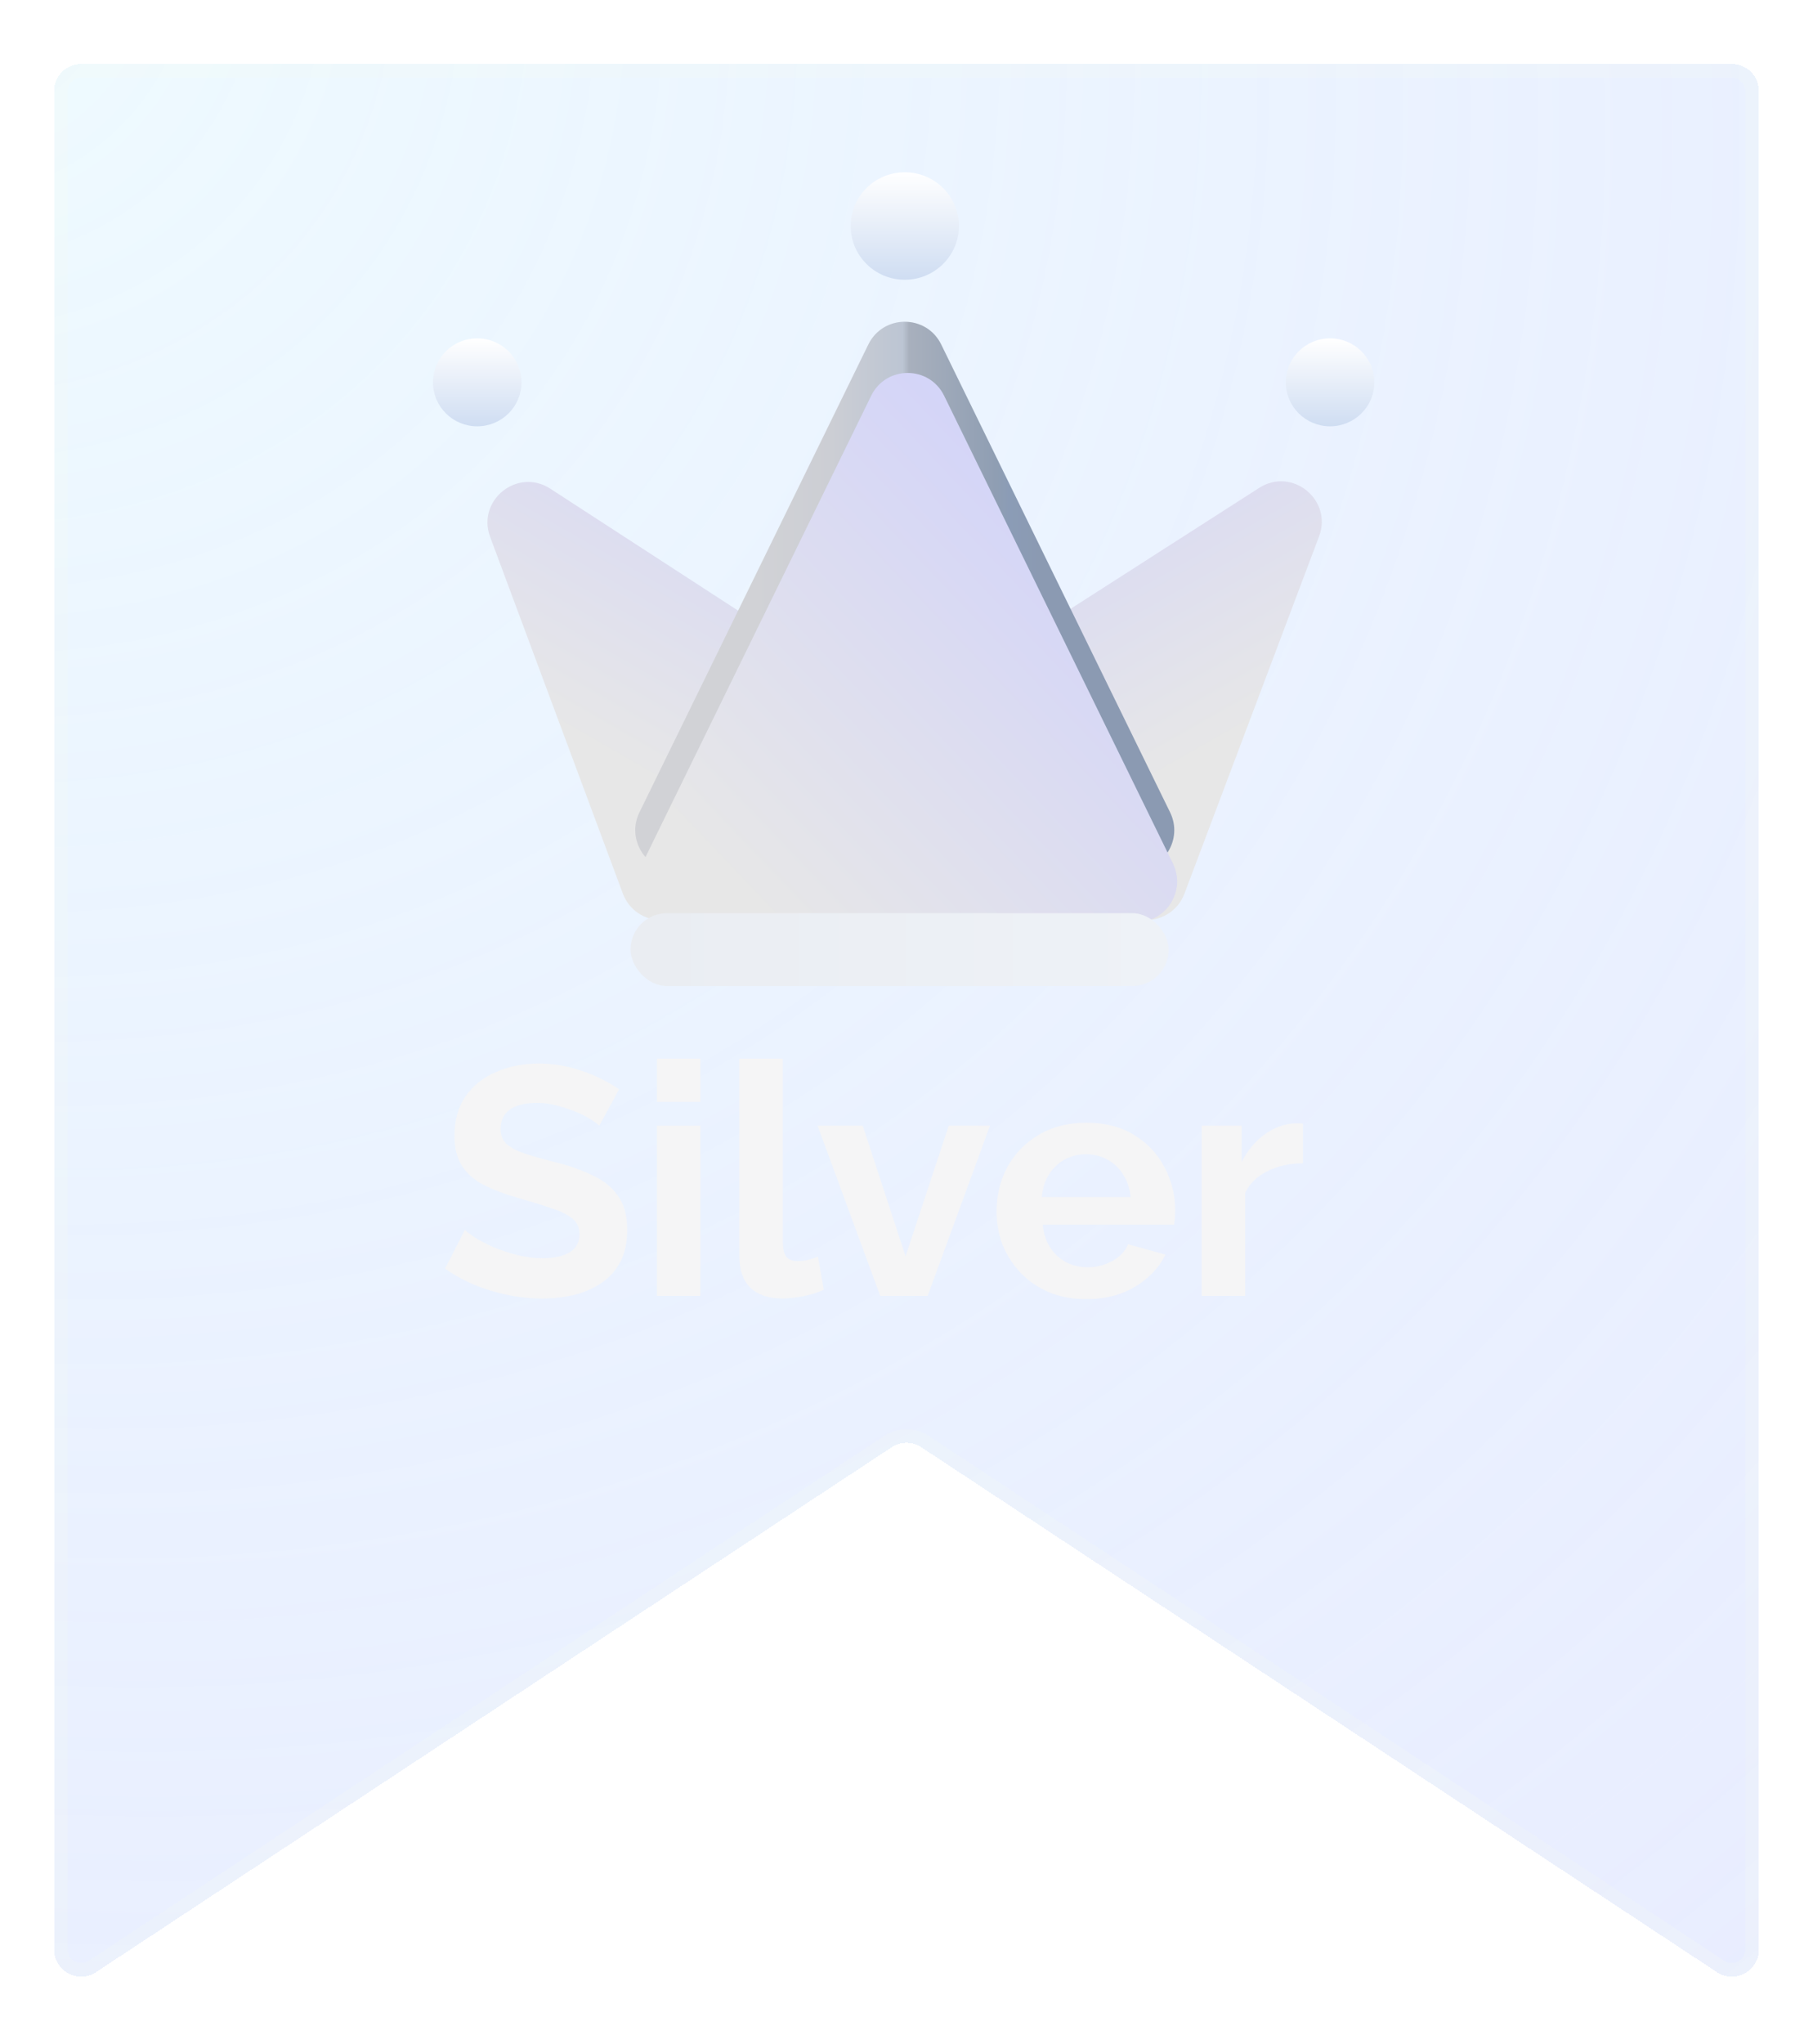 <svg width="134" height="151" viewBox="0 0 134 151" fill="none" xmlns="http://www.w3.org/2000/svg">
<g filter="url(#filter0_bd_188_1996)">
<path d="M4 2.727C4 1.622 4.895 0.727 6 0.727H128C129.105 0.727 130 1.622 130 2.727V140.012C130 141.605 128.229 142.559 126.899 141.682L68.101 102.911C67.433 102.47 66.567 102.47 65.899 102.911L7.101 141.682C5.771 142.559 4 141.605 4 140.012V2.727Z" fill="url(#paint0_radial_188_1996)" fill-opacity="0.6" shape-rendering="crispEdges"/>
<path d="M6 1.227H128C128.828 1.227 129.5 1.898 129.5 2.727V140.012C129.5 141.207 128.172 141.922 127.174 141.264L68.376 102.493C67.541 101.943 66.459 101.943 65.624 102.493L6.826 141.264C5.828 141.922 4.5 141.207 4.5 140.012V2.727C4.5 1.898 5.172 1.227 6 1.227Z" stroke="#F5FBF2" stroke-opacity="0.2" shape-rendering="crispEdges"/>
</g>
<g filter="url(#filter1_i_188_1996)">
<path d="M36.227 35.662C35.219 32.953 38.247 30.525 40.672 32.099L81.275 58.449C83.781 60.076 82.629 63.966 79.642 63.966H48.847C47.594 63.966 46.473 63.187 46.036 62.012L36.227 35.662Z" fill="url(#paint1_linear_188_1996)"/>
</g>
<g filter="url(#filter2_i_188_1996)">
<path d="M97.492 35.626C98.511 32.923 95.498 30.483 93.067 32.041L51.868 58.44C49.345 60.056 50.49 63.966 53.486 63.966H84.732C85.981 63.966 87.099 63.192 87.54 62.024L97.492 35.626Z" fill="url(#paint2_linear_188_1996)"/>
</g>
<path d="M64.178 25.449C65.275 23.207 68.47 23.207 69.567 25.449L86.482 60.007C87.458 62.001 86.007 64.326 83.788 64.326H49.957C47.738 64.326 46.287 62.001 47.262 60.007L64.178 25.449Z" fill="url(#paint3_linear_188_1996)"/>
<g filter="url(#filter3_i_188_1996)">
<path d="M64.39 25.232C65.488 22.99 68.682 22.99 69.78 25.232L86.695 59.793C87.671 61.786 86.22 64.112 84.001 64.112H50.169C47.95 64.112 46.499 61.786 47.475 59.793L64.39 25.232Z" fill="url(#paint4_linear_188_1996)"/>
</g>
<ellipse cx="66.874" cy="16.696" rx="3.999" ry="3.969" fill="url(#paint5_linear_188_1996)"/>
<ellipse cx="35.272" cy="28.243" rx="3.272" ry="3.248" fill="url(#paint6_linear_188_1996)"/>
<ellipse cx="98.306" cy="28.243" rx="3.272" ry="3.248" fill="url(#paint7_linear_188_1996)"/>
<rect x="46.603" y="67.457" width="39.774" height="5.383" rx="2.692" fill="url(#paint8_linear_188_1996)"/>
<path d="M44.295 83.151C44.183 83.039 43.975 82.887 43.671 82.695C43.383 82.503 43.023 82.319 42.591 82.143C42.175 81.967 41.719 81.815 41.223 81.687C40.727 81.543 40.223 81.471 39.711 81.471C38.815 81.471 38.135 81.639 37.671 81.975C37.223 82.311 36.999 82.783 36.999 83.391C36.999 83.855 37.143 84.223 37.431 84.495C37.719 84.767 38.151 84.999 38.727 85.191C39.303 85.383 40.023 85.591 40.887 85.815C42.007 86.087 42.975 86.423 43.791 86.823C44.623 87.207 45.255 87.719 45.687 88.359C46.135 88.983 46.359 89.815 46.359 90.855C46.359 91.767 46.191 92.551 45.855 93.207C45.519 93.847 45.055 94.367 44.463 94.767C43.871 95.167 43.199 95.463 42.447 95.655C41.695 95.831 40.895 95.919 40.047 95.919C39.199 95.919 38.351 95.831 37.503 95.655C36.655 95.479 35.839 95.231 35.055 94.911C34.271 94.575 33.551 94.175 32.895 93.711L34.359 90.855C34.503 90.999 34.759 91.191 35.127 91.431C35.495 91.655 35.943 91.887 36.471 92.127C36.999 92.351 37.575 92.543 38.199 92.703C38.823 92.863 39.455 92.943 40.095 92.943C40.991 92.943 41.671 92.791 42.135 92.487C42.599 92.183 42.831 91.751 42.831 91.191C42.831 90.679 42.647 90.279 42.279 89.991C41.911 89.703 41.399 89.455 40.743 89.247C40.087 89.023 39.311 88.783 38.415 88.527C37.343 88.223 36.447 87.887 35.727 87.519C35.007 87.135 34.471 86.655 34.119 86.079C33.767 85.503 33.591 84.783 33.591 83.919C33.591 82.751 33.863 81.775 34.407 80.991C34.967 80.191 35.719 79.591 36.663 79.191C37.607 78.775 38.655 78.567 39.807 78.567C40.607 78.567 41.359 78.655 42.063 78.831C42.783 79.007 43.455 79.239 44.079 79.527C44.703 79.815 45.263 80.127 45.759 80.463L44.295 83.151ZM48.55 95.727V83.151H51.766V95.727H48.55ZM48.55 81.399V78.207H51.766V81.399H48.55ZM54.643 78.207H57.859V91.695C57.859 92.271 57.955 92.663 58.147 92.871C58.339 93.063 58.603 93.159 58.939 93.159C59.195 93.159 59.459 93.127 59.731 93.063C60.003 92.999 60.243 92.919 60.451 92.823L60.883 95.271C60.451 95.479 59.947 95.639 59.371 95.751C58.795 95.863 58.275 95.919 57.811 95.919C56.803 95.919 56.019 95.655 55.459 95.127C54.915 94.583 54.643 93.815 54.643 92.823V78.207ZM65.059 95.727L60.427 83.151H63.763L66.931 92.799L70.123 83.151H73.171L68.563 95.727H65.059ZM80.28 95.967C79.272 95.967 78.36 95.799 77.544 95.463C76.728 95.111 76.032 94.639 75.456 94.047C74.88 93.439 74.432 92.751 74.112 91.983C73.808 91.199 73.656 90.375 73.656 89.511C73.656 88.311 73.92 87.215 74.448 86.223C74.992 85.231 75.76 84.439 76.752 83.847C77.76 83.239 78.944 82.935 80.304 82.935C81.68 82.935 82.856 83.239 83.832 83.847C84.808 84.439 85.552 85.231 86.064 86.223C86.592 87.199 86.856 88.255 86.856 89.391C86.856 89.583 86.848 89.783 86.832 89.991C86.816 90.183 86.8 90.343 86.784 90.471H77.064C77.128 91.111 77.312 91.671 77.616 92.151C77.936 92.631 78.336 92.999 78.816 93.255C79.312 93.495 79.84 93.615 80.4 93.615C81.04 93.615 81.64 93.463 82.2 93.159C82.776 92.839 83.168 92.423 83.376 91.911L86.136 92.679C85.832 93.319 85.392 93.887 84.816 94.383C84.256 94.879 83.592 95.271 82.824 95.559C82.056 95.831 81.208 95.967 80.28 95.967ZM76.992 88.431H83.568C83.504 87.791 83.32 87.239 83.016 86.775C82.728 86.295 82.344 85.927 81.864 85.671C81.384 85.399 80.848 85.263 80.256 85.263C79.68 85.263 79.152 85.399 78.672 85.671C78.208 85.927 77.824 86.295 77.52 86.775C77.232 87.239 77.056 87.791 76.992 88.431ZM96.304 85.935C95.328 85.935 94.456 86.127 93.688 86.511C92.92 86.879 92.368 87.415 92.032 88.119V95.727H88.816V83.151H91.768V85.839C92.216 84.975 92.784 84.295 93.472 83.799C94.16 83.303 94.888 83.031 95.656 82.983C95.832 82.983 95.968 82.983 96.064 82.983C96.16 82.983 96.24 82.991 96.304 83.007V85.935Z" fill="#F5F5F6"/>
<defs>
<filter id="filter0_bd_188_1996" x="-96" y="-99.273" width="326" height="341.289" filterUnits="userSpaceOnUse" color-interpolation-filters="sRGB">
<feFlood flood-opacity="0" result="BackgroundImageFix"/>
<feGaussianBlur in="BackgroundImageFix" stdDeviation="50"/>
<feComposite in2="SourceAlpha" operator="in" result="effect1_backgroundBlur_188_1996"/>
<feColorMatrix in="SourceAlpha" type="matrix" values="0 0 0 0 0 0 0 0 0 0 0 0 0 0 0 0 0 0 127 0" result="hardAlpha"/>
<feOffset dy="4"/>
<feGaussianBlur stdDeviation="2"/>
<feComposite in2="hardAlpha" operator="out"/>
<feColorMatrix type="matrix" values="0 0 0 0 0 0 0 0 0 0 0 0 0 0 0 0 0 0 0.25 0"/>
<feBlend mode="normal" in2="effect1_backgroundBlur_188_1996" result="effect2_dropShadow_188_1996"/>
<feBlend mode="normal" in="SourceGraphic" in2="effect2_dropShadow_188_1996" result="shape"/>
</filter>
<filter id="filter1_i_188_1996" x="36.028" y="31.602" width="46.62" height="36.364" filterUnits="userSpaceOnUse" color-interpolation-filters="sRGB">
<feFlood flood-opacity="0" result="BackgroundImageFix"/>
<feBlend mode="normal" in="SourceGraphic" in2="BackgroundImageFix" result="shape"/>
<feColorMatrix in="SourceAlpha" type="matrix" values="0 0 0 0 0 0 0 0 0 0 0 0 0 0 0 0 0 0 127 0" result="hardAlpha"/>
<feOffset dy="4"/>
<feGaussianBlur stdDeviation="2"/>
<feComposite in2="hardAlpha" operator="arithmetic" k2="-1" k3="1"/>
<feColorMatrix type="matrix" values="0 0 0 0 1 0 0 0 0 1 0 0 0 0 1 0 0 0 0.58 0"/>
<feBlend mode="normal" in2="shape" result="effect1_innerShadow_188_1996"/>
</filter>
<filter id="filter2_i_188_1996" x="50.48" y="31.554" width="47.215" height="36.412" filterUnits="userSpaceOnUse" color-interpolation-filters="sRGB">
<feFlood flood-opacity="0" result="BackgroundImageFix"/>
<feBlend mode="normal" in="SourceGraphic" in2="BackgroundImageFix" result="shape"/>
<feColorMatrix in="SourceAlpha" type="matrix" values="0 0 0 0 0 0 0 0 0 0 0 0 0 0 0 0 0 0 127 0" result="hardAlpha"/>
<feOffset dy="4"/>
<feGaussianBlur stdDeviation="2"/>
<feComposite in2="hardAlpha" operator="arithmetic" k2="-1" k3="1"/>
<feColorMatrix type="matrix" values="0 0 0 0 1 0 0 0 0 1 0 0 0 0 1 0 0 0 0.58 0"/>
<feBlend mode="normal" in2="shape" result="effect1_innerShadow_188_1996"/>
</filter>
<filter id="filter3_i_188_1996" x="47.166" y="23.551" width="39.839" height="44.561" filterUnits="userSpaceOnUse" color-interpolation-filters="sRGB">
<feFlood flood-opacity="0" result="BackgroundImageFix"/>
<feBlend mode="normal" in="SourceGraphic" in2="BackgroundImageFix" result="shape"/>
<feColorMatrix in="SourceAlpha" type="matrix" values="0 0 0 0 0 0 0 0 0 0 0 0 0 0 0 0 0 0 127 0" result="hardAlpha"/>
<feOffset dy="4"/>
<feGaussianBlur stdDeviation="2"/>
<feComposite in2="hardAlpha" operator="arithmetic" k2="-1" k3="1"/>
<feColorMatrix type="matrix" values="0 0 0 0 1 0 0 0 0 1 0 0 0 0 1 0 0 0 0.58 0"/>
<feBlend mode="normal" in2="shape" result="effect1_innerShadow_188_1996"/>
</filter>
<radialGradient id="paint0_radial_188_1996" cx="0" cy="0" r="1" gradientUnits="userSpaceOnUse" gradientTransform="translate(-5.265 -10.751) rotate(46.148) scale(232.124 206.785)">
<stop stop-color="#E4F9FF"/>
<stop offset="0.872" stop-color="#CDD7FF" stop-opacity="0.74"/>
<stop offset="1" stop-color="#020062" stop-opacity="0"/>
</radialGradient>
<linearGradient id="paint1_linear_188_1996" x1="31.932" y1="44.574" x2="49.71" y2="13.73" gradientUnits="userSpaceOnUse">
<stop stop-color="#E7E7E7"/>
<stop offset="0.995" stop-color="#CFD0FC"/>
</linearGradient>
<linearGradient id="paint2_linear_188_1996" x1="101.829" y1="44.574" x2="84.165" y2="13.535" gradientUnits="userSpaceOnUse">
<stop stop-color="#E7E7E7"/>
<stop offset="0.995" stop-color="#CFD0FC"/>
</linearGradient>
<linearGradient id="paint3_linear_188_1996" x1="55.759" y1="42.79" x2="78.303" y2="42.79" gradientUnits="userSpaceOnUse">
<stop stop-color="#D1D2D6"/>
<stop offset="0.253" stop-color="#CCCED4"/>
<stop offset="0.486" stop-color="#BCC5D3"/>
<stop offset="0.508" stop-color="#A8B0BD"/>
<stop offset="0.793" stop-color="#8F9EB3"/>
<stop offset="0.836" stop-color="#8B9CB6"/>
<stop offset="0.937" stop-color="#8B9AB2"/>
</linearGradient>
<linearGradient id="paint4_linear_188_1996" x1="41" y1="47.727" x2="74" y2="16.227" gradientUnits="userSpaceOnUse">
<stop stop-color="#E7E7E7"/>
<stop offset="0.995" stop-color="#CFD0FC"/>
</linearGradient>
<linearGradient id="paint5_linear_188_1996" x1="66.874" y1="12.727" x2="66.874" y2="20.665" gradientUnits="userSpaceOnUse">
<stop stop-color="white"/>
<stop offset="1" stop-color="#CFDDF2"/>
</linearGradient>
<linearGradient id="paint6_linear_188_1996" x1="35.272" y1="24.995" x2="35.272" y2="31.49" gradientUnits="userSpaceOnUse">
<stop stop-color="white"/>
<stop offset="1" stop-color="#CFDDF2"/>
</linearGradient>
<linearGradient id="paint7_linear_188_1996" x1="98.306" y1="24.995" x2="98.306" y2="31.49" gradientUnits="userSpaceOnUse">
<stop stop-color="white"/>
<stop offset="1" stop-color="#CFDDF2"/>
</linearGradient>
<linearGradient id="paint8_linear_188_1996" x1="47.056" y1="70.149" x2="86.829" y2="70.149" gradientUnits="userSpaceOnUse">
<stop stop-color="#EAEDF2"/>
<stop offset="1" stop-color="#EEF2F7"/>
</linearGradient>
</defs>
</svg>
